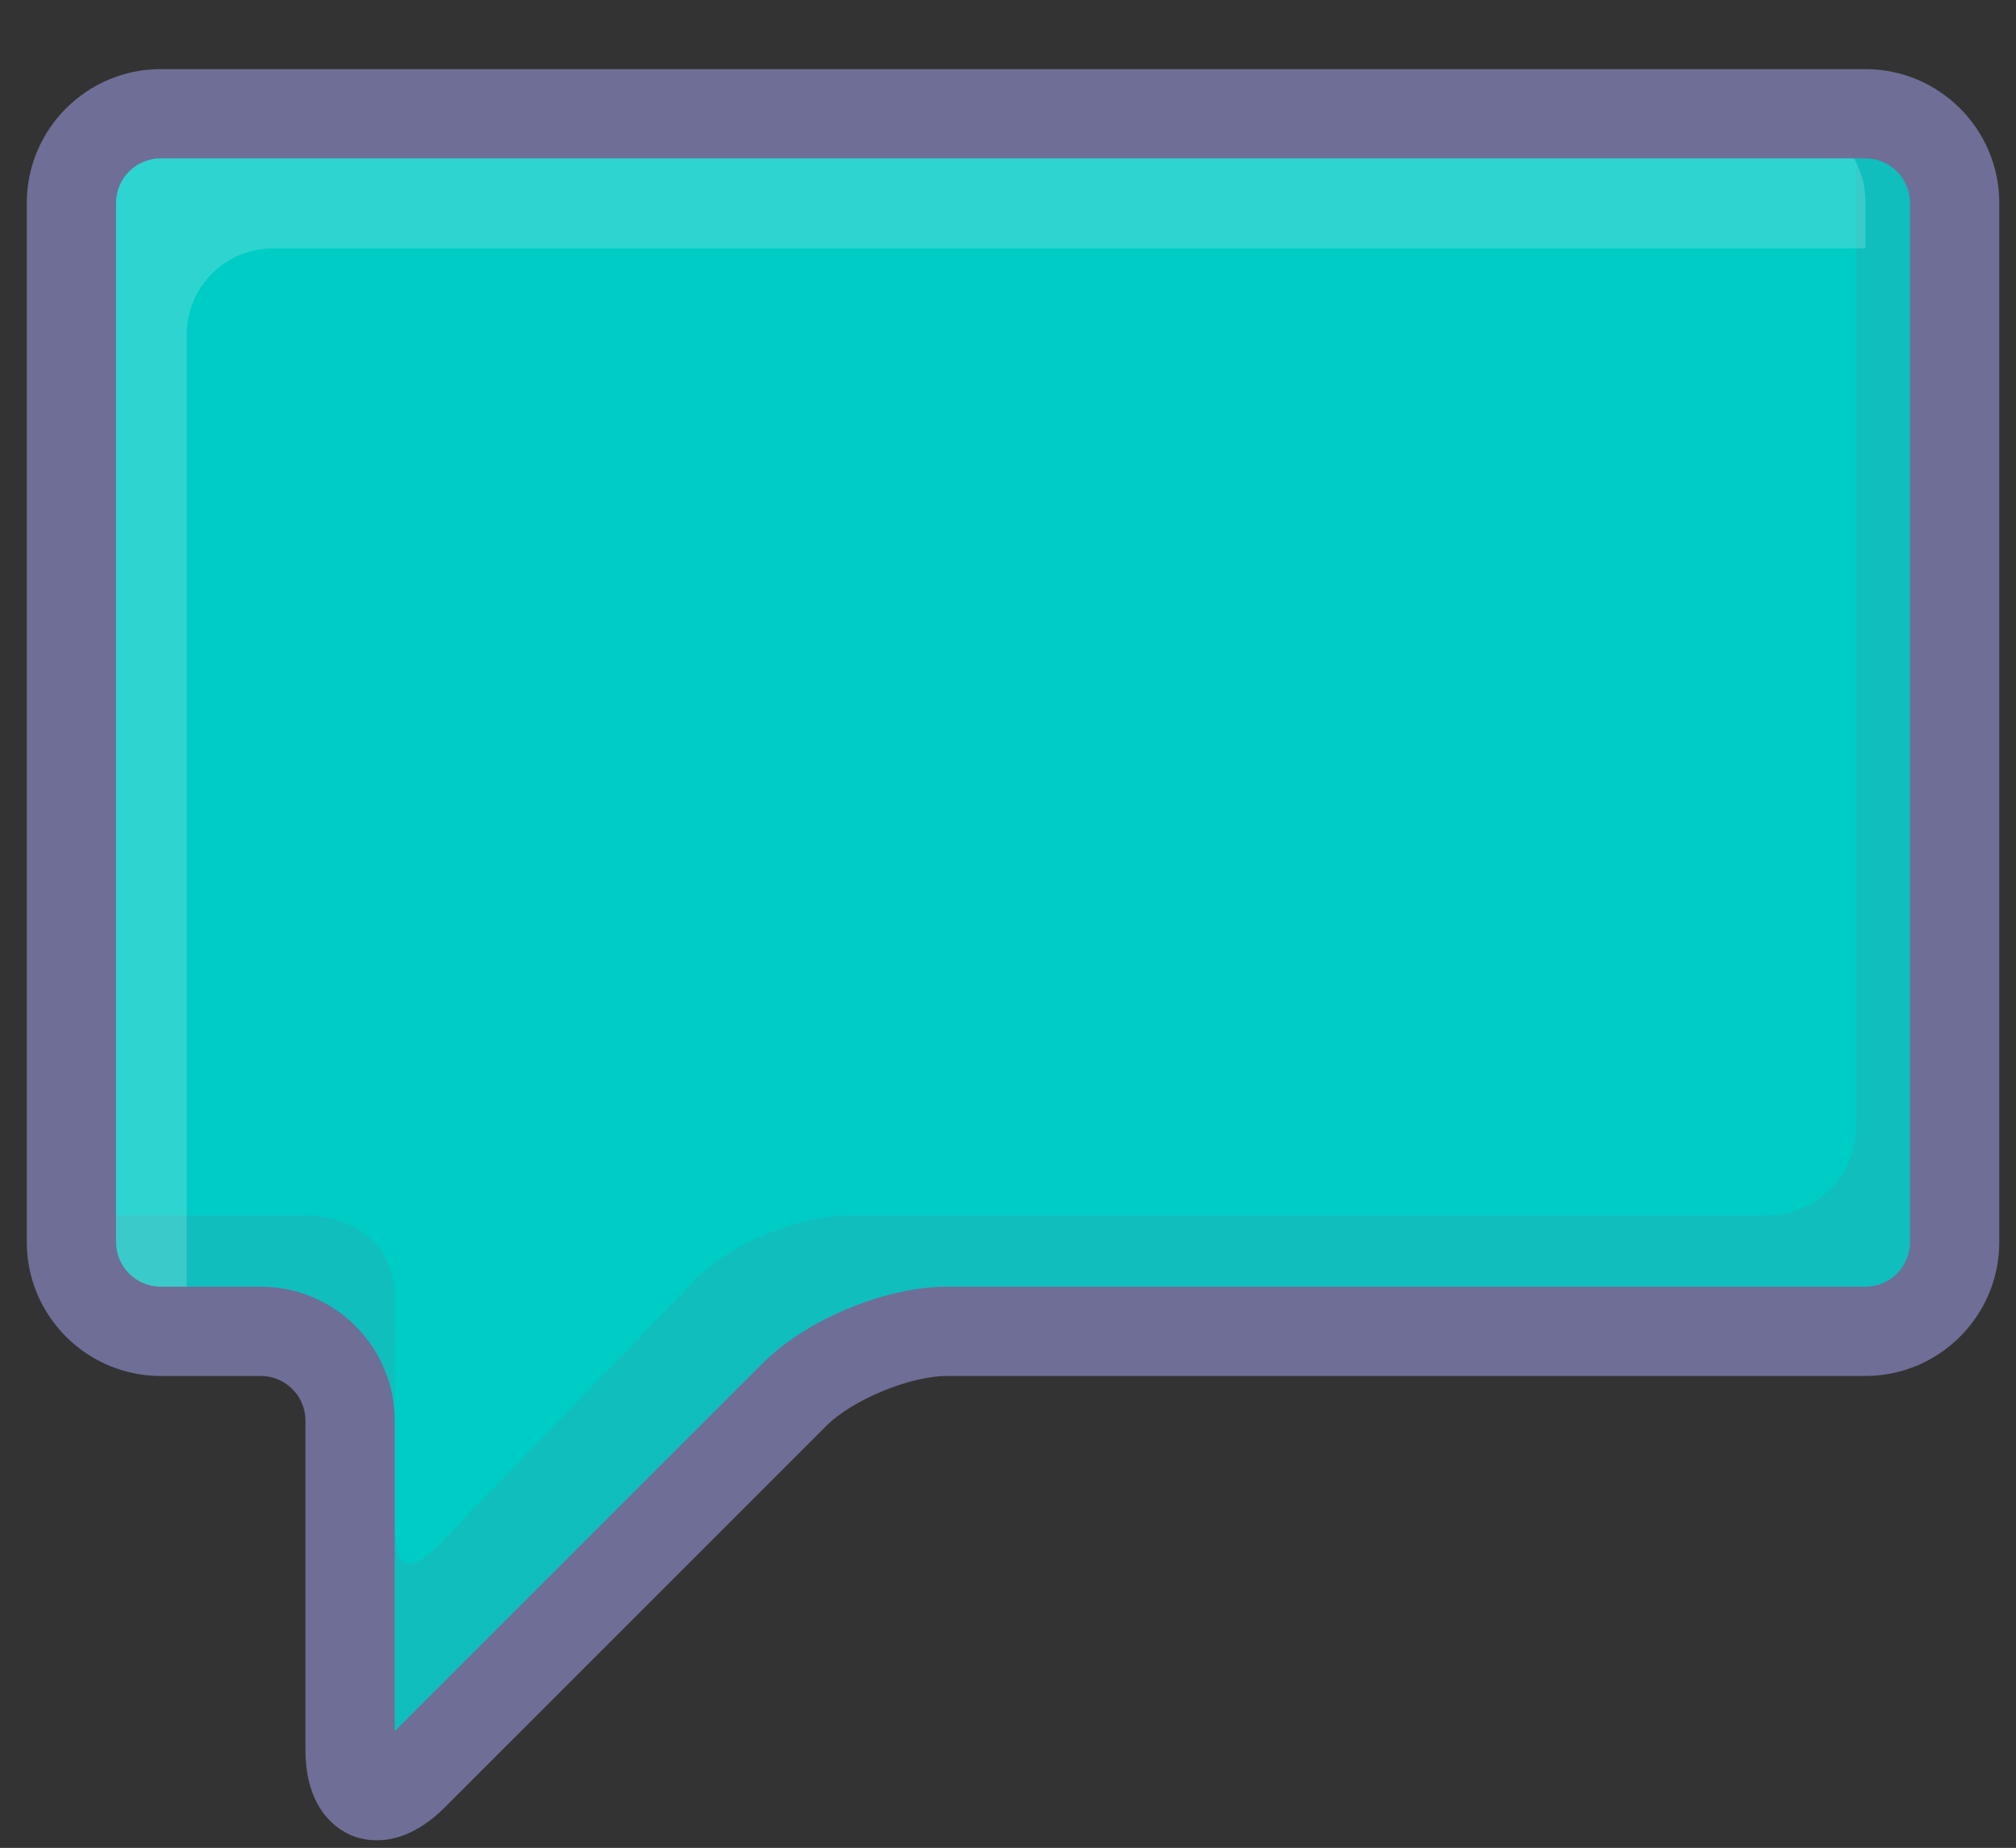 <?xml version="1.0" standalone="no"?><!DOCTYPE svg PUBLIC "-//W3C//DTD SVG 1.1//EN" "http://www.w3.org/Graphics/SVG/1.1/DTD/svg11.dtd"><svg t="1711272090664" class="icon" viewBox="0 0 1117 1024" version="1.1" xmlns="http://www.w3.org/2000/svg" p-id="3027" xmlns:xlink="http://www.w3.org/1999/xlink" width="218.164" height="200"><rect x="0" y="0" width="1117" height="1024" fill="#333333" stroke="none"/><path d="M1083.005 112.49c0-27.205-22.259-49.464-49.464-49.464H89.034c-27.205 0-49.464 22.259-49.464 49.464v575.81c0 27.205 22.259 49.464 49.464 49.464h55.464c27.205 0 49.464 22.259 49.464 49.464v182.362c0 27.205 15.739 33.719 34.976 14.488l211.338-211.338c19.236-19.246 57.234-34.976 84.439-34.976h508.832c27.205 0 49.464-22.259 49.464-49.464l-0.005-575.81z" fill="#00CCC6" p-id="3028"></path><path d="M1033.542 53.134h-4.946v570.864c0 27.205-22.259 49.464-49.464 49.464H470.3c-27.205 0-65.203 15.739-84.439 34.976L243.776 855.473c-19.236 19.241-25.083 12.717-25.083-14.488v-123.006c0-27.205-22.259-44.517-49.464-44.517H39.571v4.946c0 27.205 22.259 49.464 49.464 49.464h55.464c27.205 0 49.464 22.259 49.464 49.464v182.362c0 27.205 15.739 33.719 34.976 14.488l211.338-211.338c19.236-19.246 57.234-34.976 84.439-34.976h508.832c27.205 0 49.464-22.259 49.464-49.464V102.597c-0.005-27.205-22.264-49.464-49.469-49.464z" fill="#6E6E96" opacity=".15" p-id="3029"></path><path d="M985.953 63.887H77.267C51.096 63.887 29.678 85.3 29.678 111.471v553.972c0 26.176 21.418 47.589 47.589 47.589h26.176V185.231c0-26.176 21.418-47.589 47.589-47.589H1033.542v-26.176c0-26.166-21.413-47.579-47.589-47.579z" fill="#FFFFFF" opacity=".18" p-id="3030"></path><path d="M1107.737 112.49c0-40.911-33.284-74.195-74.195-74.195H89.034c-40.911 0-74.195 33.284-74.195 74.195v575.81c0 40.911 33.284 74.195 74.195 74.195h55.464c13.637 0 24.732 11.095 24.732 24.732v182.362c0 33.329 17.861 44.329 25.543 47.505 7.682 3.185 28.09 8.033 51.655-15.541l211.333-211.343c14.513-14.518 46.422-27.724 66.949-27.724h508.832c40.911 0 74.195-33.284 74.195-74.195V112.49z m-49.464 575.81c0 13.637-11.095 24.732-24.732 24.732H524.71c-34.046 0-77.866 18.153-101.93 42.222l-211.333 211.338c-3.393 3.398-5.248 4.199-5.268 4.204 0.782-0.322 3.838-0.92 7.518 0.613 3.685 1.523 5.431 4.096 5.753 4.877-0.005-0.02-0.757-1.899-0.757-6.697v-182.362c0-40.911-33.284-74.195-74.195-74.195H89.034c-13.637 0-24.732-11.095-24.732-24.732V112.49c0-13.637 11.095-24.732 24.732-24.732h944.507c13.637 0 24.732 11.095 24.732 24.732v575.81z" fill="#6E6E96" p-id="3031"></path></svg>